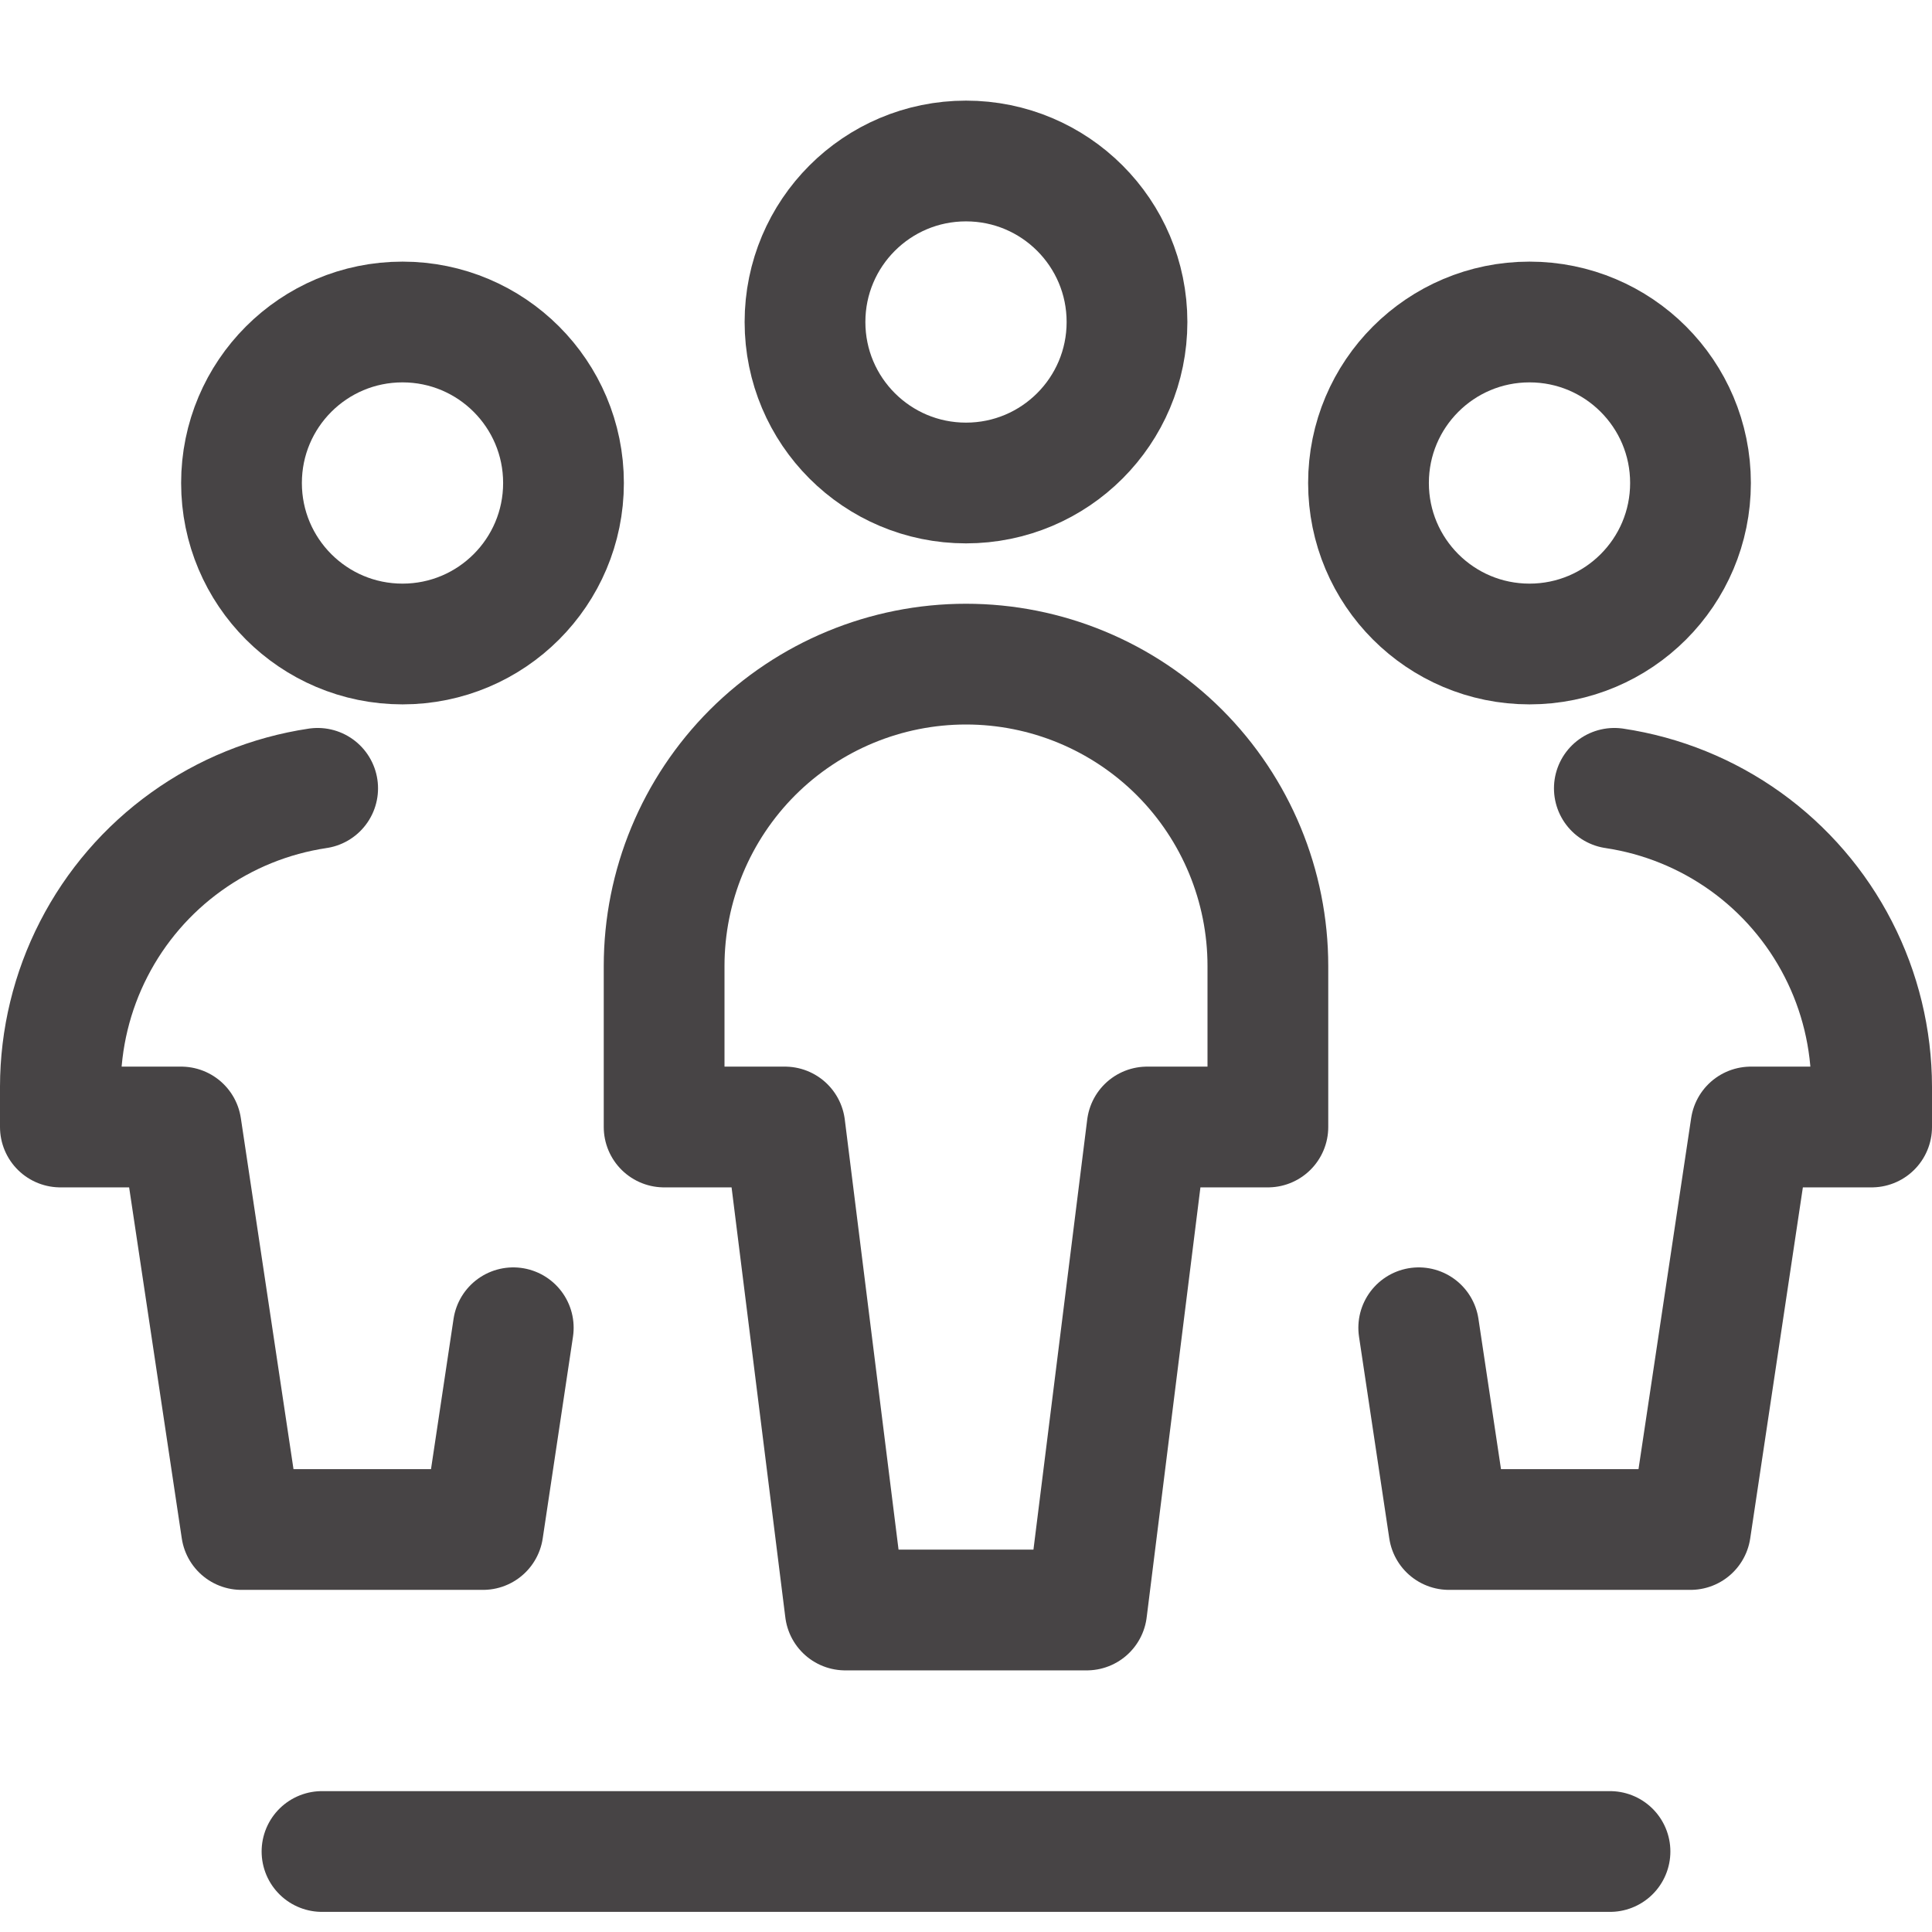 <svg width="24" height="24" viewBox="0 0 24 24" fill="none" xmlns="http://www.w3.org/2000/svg">
<path d="M12 6C13.105 6 14 5.105 14 4C14 2.895 13.105 2 12 2C10.895 2 10 2.895 10 4C10 5.105 10.895 6 12 6Z" stroke="#474445" stroke-width="1.5" stroke-linecap="round" stroke-linejoin="round"/>
<path d="M15.75 14V12C15.75 11.005 15.355 10.052 14.652 9.348C13.948 8.645 12.995 8.25 12 8.25C11.005 8.25 10.052 8.645 9.348 9.348C8.645 10.052 8.25 11.005 8.25 12V14H9.75L10.5 20H13.5L14.25 14H15.75Z" stroke="#474445" stroke-width="1.5" stroke-linecap="round" stroke-linejoin="round"/>
<path d="M5 8C6.105 8 7 7.105 7 6C7 4.895 6.105 4 5 4C3.895 4 3 4.895 3 6C3 7.105 3.895 8 5 8Z" stroke="#474445" stroke-width="1.5" stroke-linecap="round" stroke-linejoin="round"/>
<path d="M3.946 9.793C3.357 9.881 2.798 10.108 2.315 10.455C1.831 10.802 1.437 11.259 1.165 11.789C0.893 12.318 0.751 12.905 0.75 13.5V14H2.25L3 19H6L6.376 16.494" stroke="#474445" stroke-width="1.5" stroke-linecap="round" stroke-linejoin="round"/>
<path d="M19 8C20.105 8 21 7.105 21 6C21 4.895 20.105 4 19 4C17.895 4 17 4.895 17 6C17 7.105 17.895 8 19 8Z" stroke="#474445" stroke-width="1.5" stroke-linecap="round" stroke-linejoin="round"/>
<path d="M20.054 9.793C20.643 9.881 21.202 10.108 21.686 10.455C22.169 10.802 22.563 11.259 22.835 11.789C23.107 12.318 23.249 12.905 23.25 13.5V14H21.75L21 19H18L17.624 16.494" stroke="#474445" stroke-width="1.5" stroke-linecap="round" stroke-linejoin="round"/>
<path d="M4 23H20" stroke="#474445" stroke-width="1.5" stroke-linecap="round" stroke-linejoin="round"/>
</svg>
